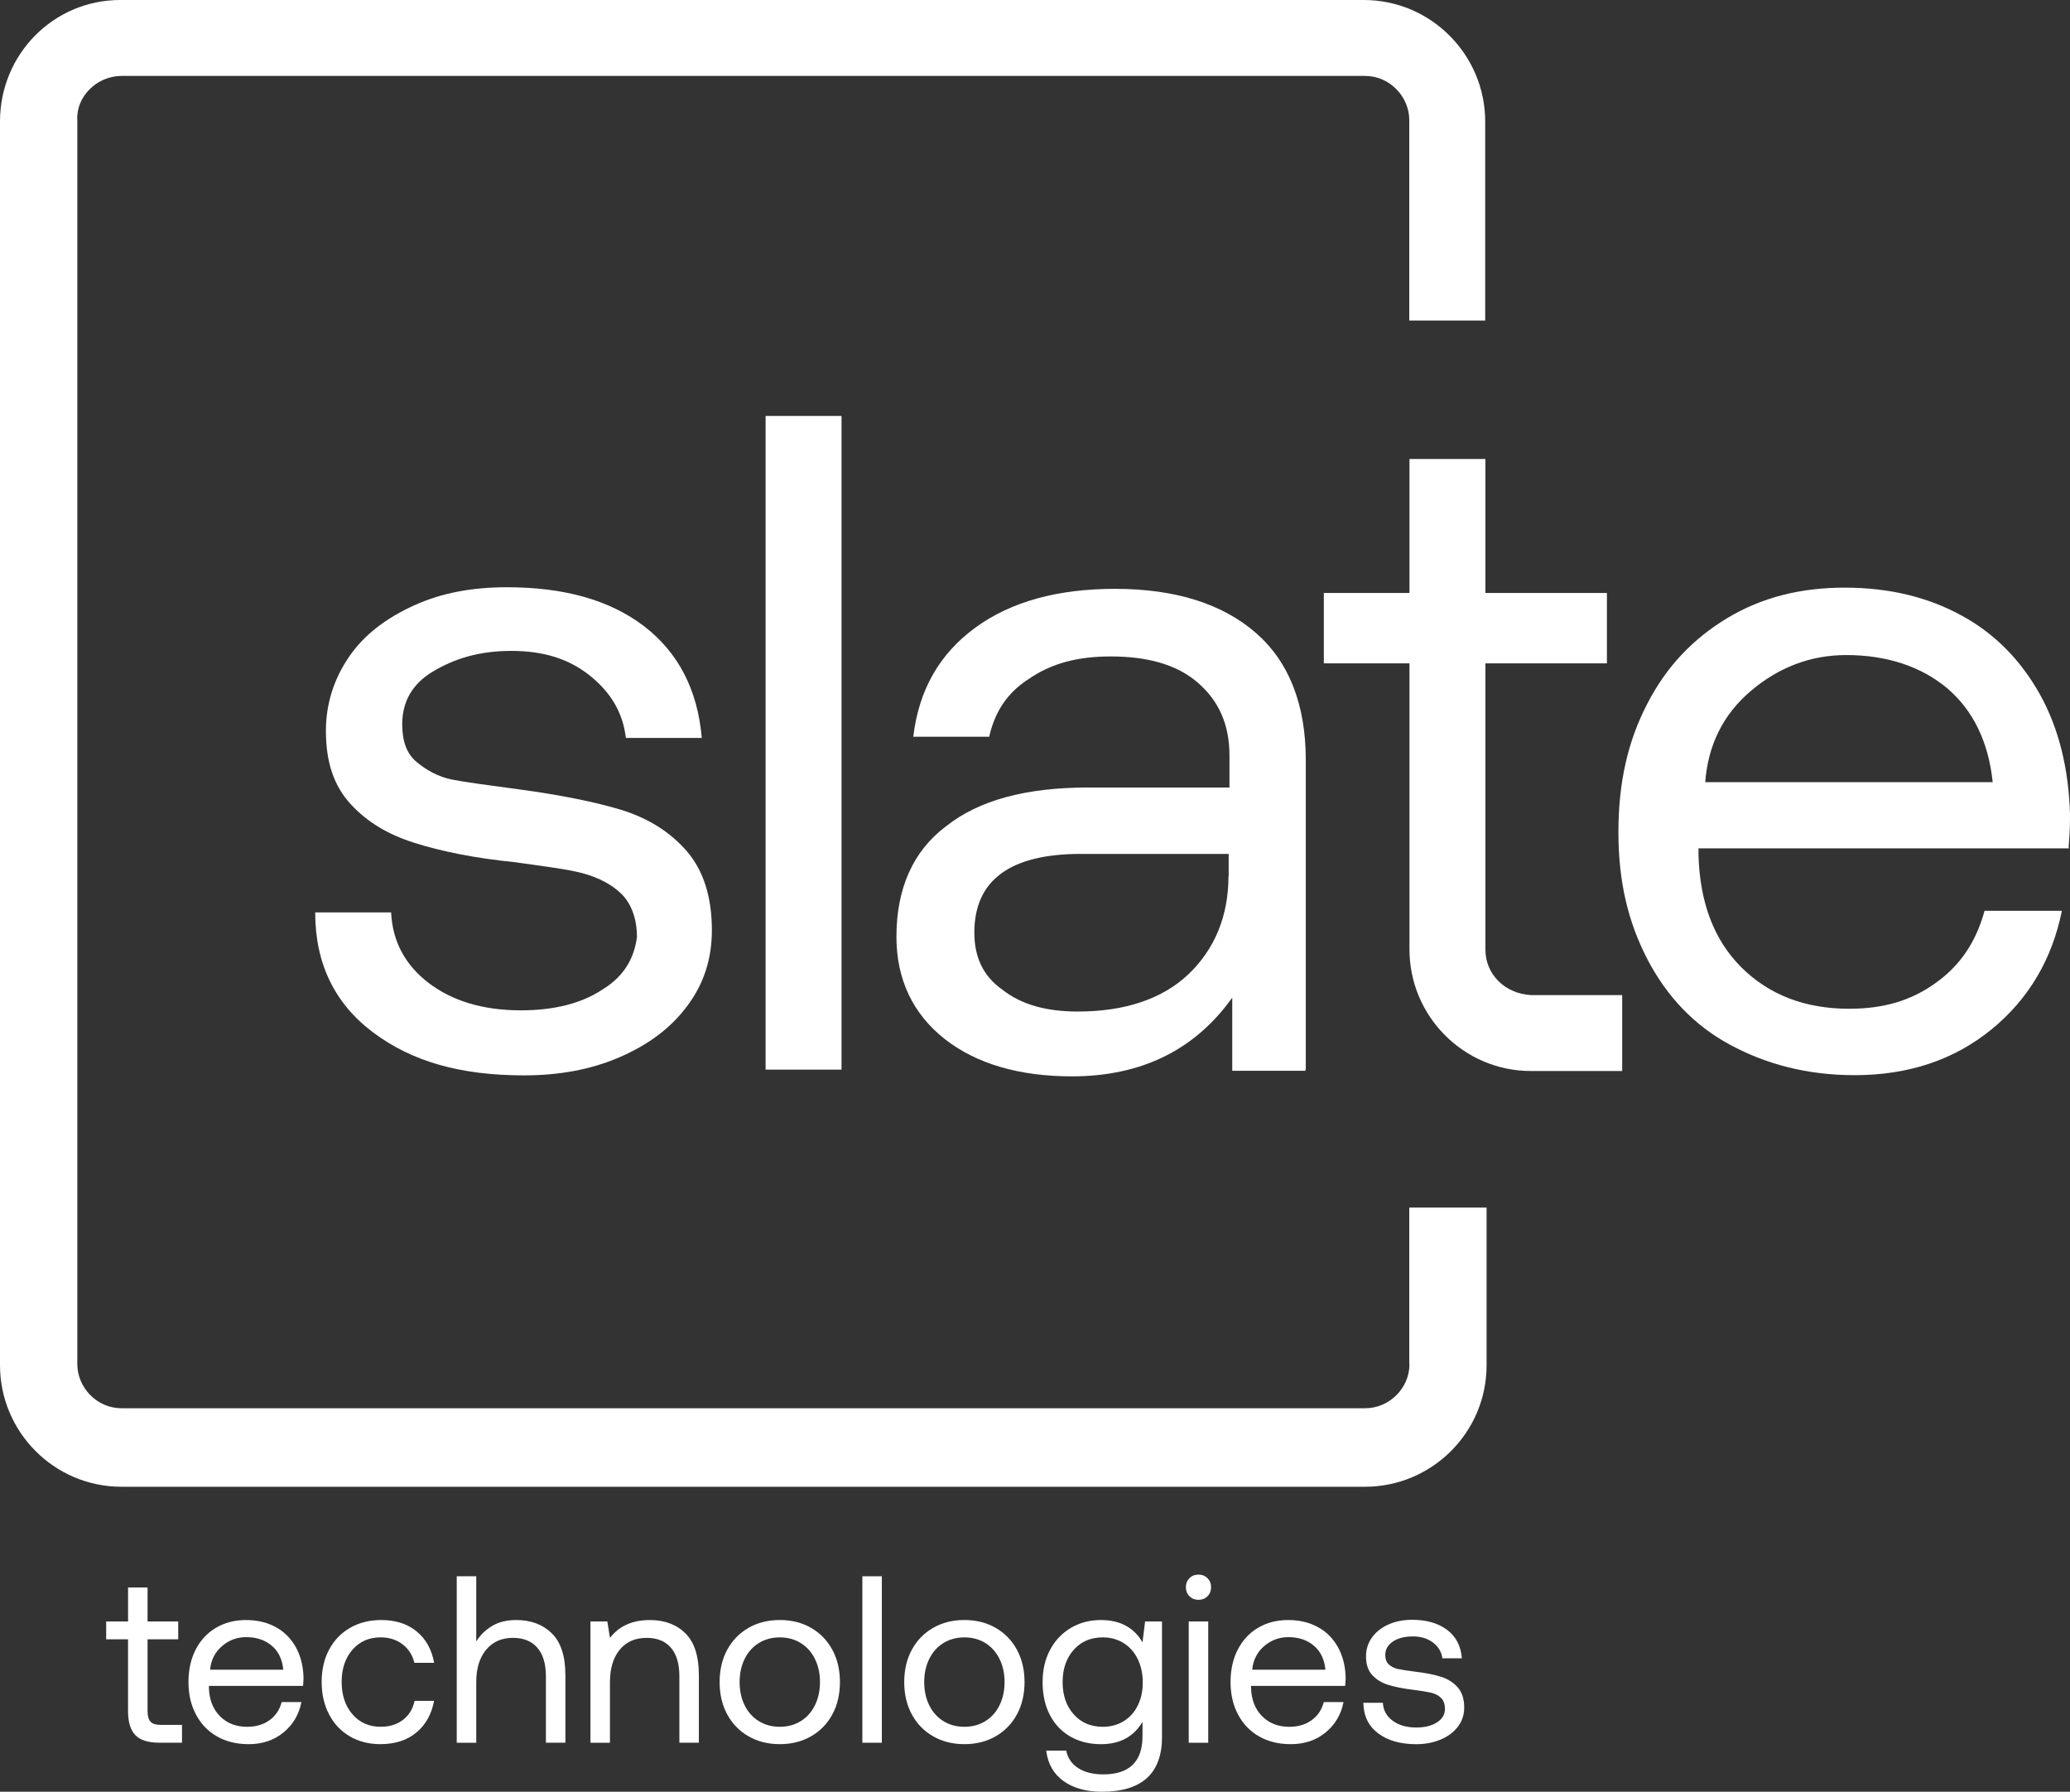 <?xml version="1.0" encoding="UTF-8"?>
<svg id="Layer_1" data-name="Layer 1" xmlns="http://www.w3.org/2000/svg" viewBox="0 0 104.42 90.371">
  <rect x="0" y="0" width="104.42" height="90.371" fill="#333333" stroke="none"/>
  <defs>
    <style>
      .cls-1 {
        fill: #fff;
      }

      .cls-2 {
        isolation: isolate;
      }
    </style>
  </defs>
  <path class="cls-1" d="m30.39,49.91c-1.05.7-2.44,1.05-4.11,1.05-1.95,0-3.49-.49-4.67-1.39-1.18-.91-1.81-2.09-1.88-3.55h-3.83c0,2.58.98,4.6,2.93,6.06,1.95,1.46,4.39,2.16,7.6,2.16,1.74,0,3.35-.28,4.81-.91,1.46-.63,2.58-1.46,3.42-2.58.84-1.12,1.25-2.37,1.25-3.83,0-1.67-.42-3-1.25-3.97-.84-.98-1.95-1.67-3.28-2.09-1.39-.42-3.14-.77-5.23-1.05-1.53-.21-2.65-.35-3.35-.49-.7-.14-1.32-.49-1.81-.91s-.7-1.05-.7-1.88c0-1.12.49-2.02,1.53-2.65,1.05-.63,2.3-1.05,3.97-1.05s2.93.42,3.97,1.25c1.05.84,1.67,1.88,1.81,3.14h3.83c-.21-2.44-1.19-4.32-2.93-5.65-1.74-1.32-4.04-1.95-6.9-1.95-1.74,0-3.28.28-4.67.91s-2.51,1.46-3.28,2.58-1.18,2.37-1.18,3.76c0,1.6.42,2.79,1.25,3.69.84.91,1.88,1.53,3.21,1.95,1.32.42,3,.77,5.09.98,1.46.21,2.65.35,3.42.56.77.21,1.46.56,1.95,1.05s.77,1.25.77,2.16c-.14,1.12-.7,2.02-1.74,2.65Z"/>
  <path class="cls-1" d="m42.45,20.98h-3.83v32.97h3.83s0-32.97,0-32.97Z"/>
  <path class="cls-1" d="m65.87,53.95v-15.61c0-2.79-.84-4.95-2.51-6.41-1.67-1.46-4.04-2.23-7.11-2.23-2.86,0-5.23.63-7.04,1.95-1.81,1.32-2.86,3.14-3.14,5.51h3.83c.28-1.25.91-2.23,2.02-2.93,1.12-.77,2.44-1.12,4.11-1.12,1.88,0,3.35.42,4.39,1.32,1.05.91,1.6,2.09,1.6,3.69v1.6h-7.11c-3.14,0-5.51.63-7.18,1.95-1.67,1.25-2.51,3.14-2.51,5.58,0,2.16.84,3.9,2.44,5.16,1.6,1.25,3.76,1.88,6.41,1.88,3.49,0,6.2-1.32,8.09-3.97v3.69h3.69v-.07l.02.01Zm-3.9-9.76c0,2.02-.7,3.69-2.02,4.95-1.32,1.25-3.21,1.88-5.58,1.88-1.6,0-2.86-.35-3.83-1.12-.98-.7-1.39-1.67-1.39-2.86,0-2.65,1.81-3.97,5.37-3.97h7.46v1.12h-.01Z"/>
  <path class="cls-1" d="m104.35,42.73c.07-.77.07-1.32.07-1.67-.07-2.3-.56-4.32-1.53-6.06-.98-1.74-2.3-3.07-3.97-3.97-1.67-.91-3.62-1.39-5.86-1.39s-4.18.49-5.92,1.53c-1.74,1.05-3.07,2.44-4.04,4.32-.98,1.88-1.46,3.97-1.46,6.48s.49,4.53,1.46,6.41c.98,1.88,2.37,3.35,4.18,4.32,1.81.98,3.9,1.53,6.27,1.53,2.72,0,5.02-.77,6.9-2.3,1.88-1.53,3.07-3.55,3.56-5.99h-3.9c-.42,1.53-1.19,2.72-2.44,3.62-1.25.91-2.65,1.32-4.39,1.32-2.23,0-4.04-.7-5.44-2.09-1.39-1.39-2.09-3.28-2.16-5.65v-.35h18.68v-.07l-.01.01Zm-16.03-7.88c1.39-1.18,3-1.81,4.81-1.81,2.02,0,3.76.56,5.09,1.67,1.32,1.12,2.09,2.72,2.3,4.74h-14.5c.14-1.88.91-3.42,2.3-4.6Z"/>
  <path class="cls-1" d="m74.93,47.89v-14.43h6.13v-3.55h-6.13v-6.76h-3.83v6.76h-4.32v3.55h4.32v14.43c0,3.35,2.72,6.13,6.13,6.13h4.6v-3.83h-4.6c-1.32-.07-2.3-1.05-2.3-2.3Z"/>
  <path class="cls-1" d="m71.1,68.8c0,1.25-1.05,2.23-2.23,2.23H6.13c-1.25,0-2.23-1.05-2.23-2.23V6.06c-.07-1.18.98-2.23,2.23-2.23h62.73c1.25,0,2.23,1.05,2.23,2.23v10.11h3.83V6.13c0-3.35-2.72-6.13-6.13-6.13H6.06C2.72,0,0,2.72,0,6.13v62.73c0,3.35,2.72,6.13,6.13,6.13h62.73c3.35,0,6.13-2.72,6.13-6.13v-7.95h-3.9v7.88l.01.01Z"/>
  <g class="cls-2">
    <g class="cls-2">
      <path class="cls-1" d="m5.356,82.684v-.899h1.104v-1.716h.983v1.716h1.547v.899h-1.547v3.609c0,.256.05.438.15.546.1.108.274.162.521.162h1.067v.899h-1.127c-.576,0-.985-.128-1.229-.384-.244-.256-.366-.659-.366-1.211v-3.622h-1.104Z"/>
    </g>
    <g class="cls-2">
      <path class="cls-1" d="m10.897,82.102c.439-.26.943-.39,1.511-.39.56,0,1.055.116,1.487.348.432.231.771.567,1.02,1.008.248.439.38.955.396,1.547,0,.088-.008.228-.024.42h-4.749v.084c.016.6.2,1.079.552,1.438.352.36.812.54,1.379.54.44,0,.813-.109,1.122-.33.308-.22.514-.525.618-.917h.996c-.12.624-.42,1.133-.9,1.529-.479.396-1.067.594-1.763.594-.608,0-1.14-.13-1.595-.39-.456-.261-.81-.628-1.062-1.104s-.378-1.021-.378-1.638c0-.623.122-1.171.366-1.643.244-.472.585-.838,1.025-1.098Zm2.812.905c-.34-.288-.77-.432-1.29-.432-.464,0-.872.152-1.223.456-.352.304-.552.699-.6,1.188h3.694c-.048-.521-.242-.924-.582-1.212Z"/>
      <path class="cls-1" d="m19.2,87.973c-.592,0-1.111-.132-1.559-.396-.448-.264-.796-.633-1.043-1.109-.248-.476-.372-1.021-.372-1.637s.126-1.159.378-1.631.606-.838,1.062-1.098.979-.39,1.571-.39c.719,0,1.313.191,1.781.575s.762.912.881,1.584h-.995c-.096-.393-.296-.704-.6-.936-.304-.232-.672-.349-1.104-.349-.583,0-1.058.208-1.421.624s-.545.955-.545,1.619c0,.672.182,1.218.545,1.637.364.42.838.63,1.421.63.448,0,.824-.116,1.127-.348s.5-.552.587-.96h.983c-.128.68-.428,1.214-.899,1.602s-1.071.582-1.799.582Z"/>
      <path class="cls-1" d="m28.522,84.494v3.406h-.984v-3.346c0-.632-.144-1.114-.432-1.445-.288-.332-.7-.498-1.235-.498-.567,0-1.017.2-1.349.6s-.498.943-.498,1.631v3.059h-.984v-8.396h.984v3.286c.2-.319.465-.579.797-.779s.738-.3,1.217-.3c.744,0,1.343.224,1.799.672.456.447.684,1.151.684,2.11Z"/>
      <path class="cls-1" d="m35.254,84.494v3.406h-.983v-3.346c0-.632-.142-1.114-.426-1.445-.284-.332-.694-.498-1.229-.498-.576,0-1.027.2-1.355.6-.328.399-.492.943-.492,1.631v3.059h-.984v-6.116h.852l.132.827c.463-.6,1.135-.899,2.015-.899.744,0,1.341.224,1.793.672.452.447.678,1.151.678,2.11Z"/>
      <path class="cls-1" d="m36.685,86.474c-.256-.473-.384-1.016-.384-1.632s.128-1.159.384-1.631.614-.84,1.074-1.104c.459-.264.985-.396,1.577-.396s1.117.132,1.577.396c.459.264.817.632,1.073,1.104s.384,1.016.384,1.631-.128,1.159-.384,1.632c-.256.472-.614.839-1.073,1.103-.46.265-.986.396-1.577.396s-1.118-.132-1.577-.396c-.46-.264-.818-.631-1.074-1.103Zm4.426-.468c.168-.344.252-.732.252-1.164s-.084-.819-.252-1.163-.406-.611-.714-.804c-.308-.191-.662-.288-1.061-.288s-.754.097-1.062.288c-.308.192-.546.46-.714.804-.167.344-.251.731-.251,1.163s.084.82.251,1.164c.168.344.406.611.714.803.308.192.662.288,1.062.288s.753-.096,1.061-.288c.308-.191.546-.459.714-.803Z"/>
      <path class="cls-1" d="m44.484,79.505v8.396h-.983v-8.396h.983Z"/>
      <path class="cls-1" d="m45.997,86.474c-.256-.473-.384-1.016-.384-1.632s.128-1.159.384-1.631.614-.84,1.074-1.104c.459-.264.985-.396,1.577-.396s1.117.132,1.577.396c.459.264.817.632,1.073,1.104s.384,1.016.384,1.631-.128,1.159-.384,1.632c-.256.472-.614.839-1.073,1.103-.46.265-.986.396-1.577.396s-1.118-.132-1.577-.396c-.46-.264-.818-.631-1.074-1.103Zm4.426-.468c.168-.344.252-.732.252-1.164s-.084-.819-.252-1.163-.406-.611-.714-.804c-.308-.191-.662-.288-1.061-.288s-.754.097-1.062.288c-.308.192-.546.46-.714.804-.167.344-.251.731-.251,1.163s.084.82.251,1.164c.168.344.406.611.714.803.308.192.662.288,1.062.288s.753-.096,1.061-.288c.308-.191.546-.459.714-.803Z"/>
      <path class="cls-1" d="m58.618,87.601c0,1.847-1.012,2.771-3.035,2.771-.791,0-1.437-.18-1.937-.54-.5-.359-.79-.871-.87-1.535h1.007c.08.384.284.68.612.888.327.208.747.312,1.259.312,1.319,0,1.979-.644,1.979-1.931v-.72c-.44.752-1.14,1.128-2.1,1.128-.567,0-1.073-.124-1.517-.372-.444-.248-.792-.607-1.044-1.079s-.378-1.032-.378-1.68c0-.615.126-1.159.378-1.631s.602-.84,1.05-1.104c.447-.264.951-.396,1.511-.396.496,0,.92.098,1.271.294.352.195.628.474.828.833l.132-1.055h.852v5.816Zm-1.224-1.577c.168-.34.252-.726.252-1.157,0-.439-.084-.834-.252-1.182s-.406-.617-.714-.81c-.308-.191-.657-.288-1.049-.288-.608,0-1.098.21-1.47.63s-.558.962-.558,1.625.186,1.206.558,1.625c.372.42.861.63,1.47.63.392,0,.741-.094,1.049-.281.308-.188.546-.452.714-.792Z"/>
      <path class="cls-1" d="m61.092,80.057c0,.184-.06.336-.18.456s-.271.18-.455.18c-.185,0-.336-.06-.456-.18s-.18-.272-.18-.456.06-.336.18-.456c.12-.119.271-.18.456-.18.184,0,.335.061.455.18.12.12.18.272.18.456Zm-.144,1.728v6.116h-.983v-6.116h.983Z"/>
    </g>
    <g class="cls-2">
      <path class="cls-1" d="m63.467,82.102c.439-.26.943-.39,1.512-.39.56,0,1.055.116,1.486.348.433.231.771.567,1.02,1.008.248.439.38.955.396,1.547,0,.088-.009.228-.024.42h-4.749v.084c.016.6.199,1.079.552,1.438.352.36.812.54,1.379.54.439,0,.813-.109,1.121-.33.308-.22.514-.525.618-.917h.995c-.12.624-.42,1.133-.899,1.529-.479.396-1.067.594-1.763.594-.608,0-1.14-.13-1.596-.39-.455-.261-.81-.628-1.062-1.104s-.378-1.021-.378-1.638c0-.623.122-1.171.366-1.643s.586-.838,1.025-1.098Zm2.812.905c-.34-.288-.77-.432-1.289-.432-.464,0-.872.152-1.224.456s-.552.699-.6,1.188h3.694c-.048-.521-.242-.924-.582-1.212Z"/>
    </g>
    <g class="cls-2">
      <path class="cls-1" d="m70.245,86.785c.308.231.705.348,1.193.348.432,0,.781-.086,1.049-.258.269-.172.402-.397.402-.678,0-.24-.064-.424-.192-.552s-.293-.216-.497-.264-.494-.096-.87-.144c-.527-.064-.959-.148-1.295-.252-.336-.104-.607-.271-.815-.498s-.312-.542-.312-.941c0-.36.102-.68.306-.96.203-.279.481-.497.833-.653.353-.156.748-.233,1.188-.233.72,0,1.306.168,1.757.503.452.336.702.816.75,1.439h-.983c-.04-.319-.196-.584-.468-.791-.272-.208-.611-.312-1.02-.312-.416,0-.752.086-1.008.258s-.384.398-.384.678c0,.208.061.368.181.479.119.112.273.188.461.229.188.04.474.084.857.132.536.063.978.151,1.326.264.348.112.627.292.839.54s.318.583.318,1.007c0,.368-.108.692-.324.972-.216.28-.508.496-.875.647-.368.152-.776.229-1.224.229-.8,0-1.441-.185-1.925-.552-.484-.368-.729-.88-.738-1.535h.984c.016.367.178.667.485.899Z"/>
    </g>
  </g>
</svg>